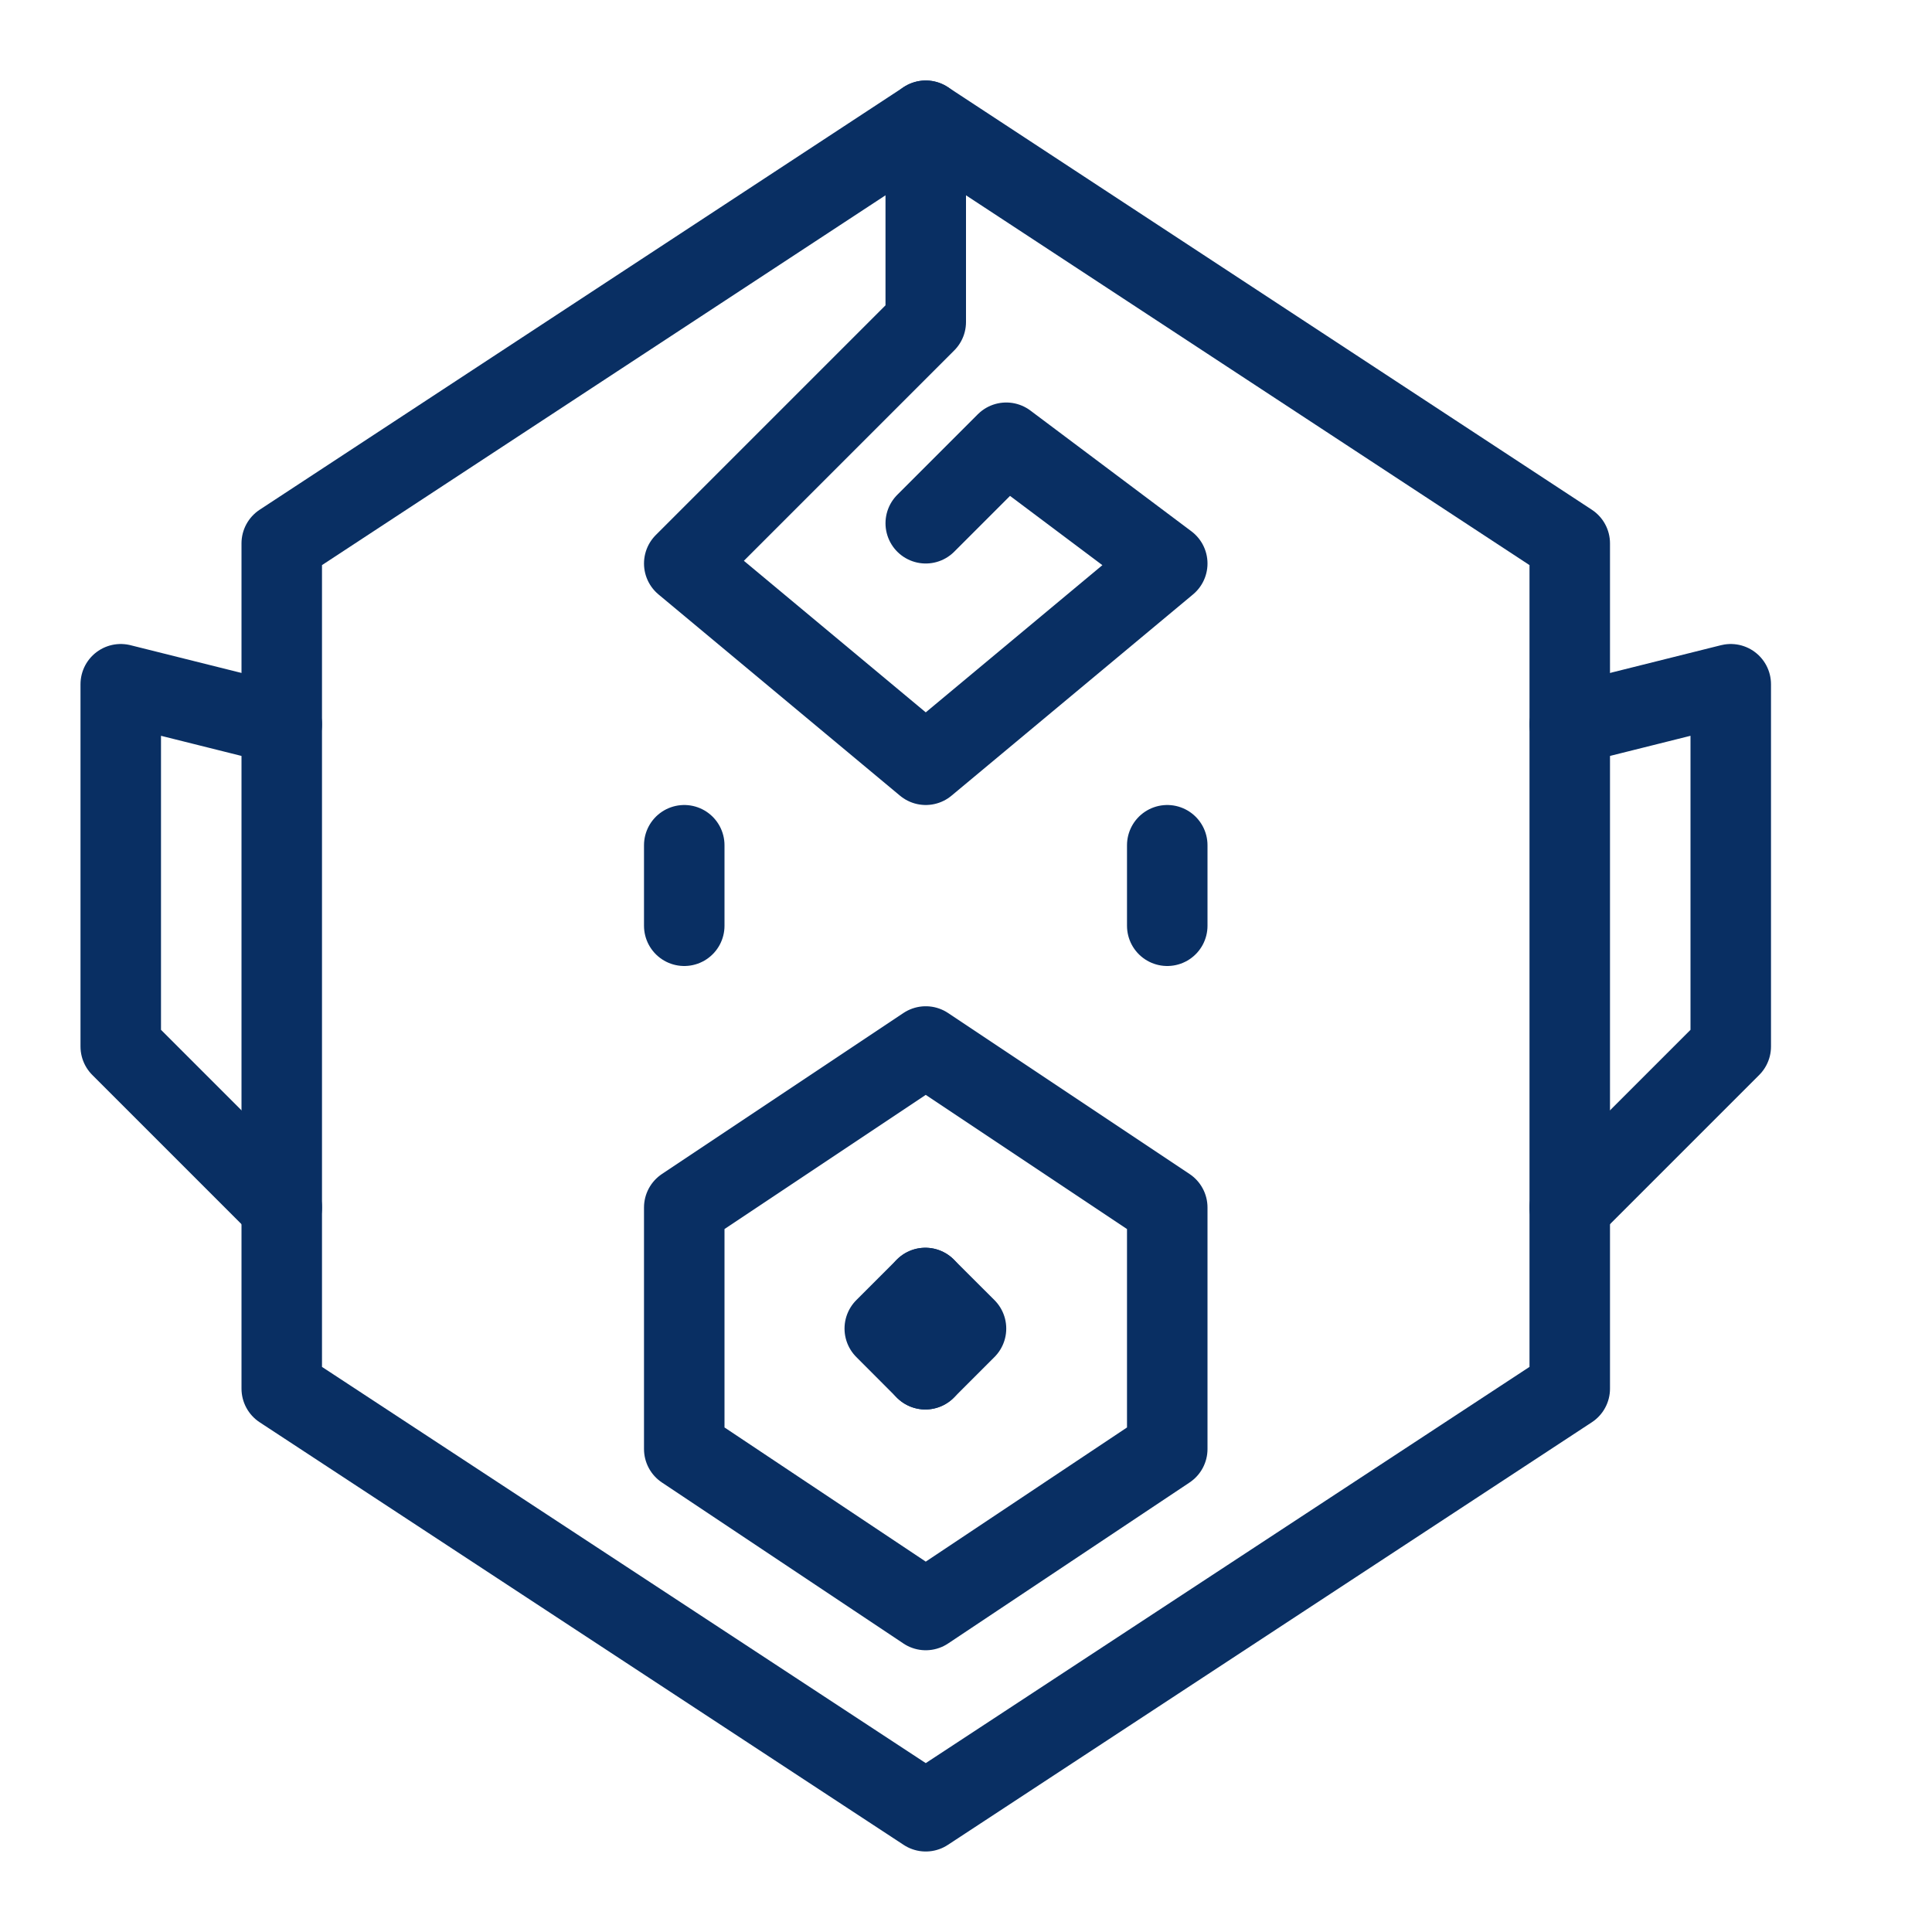 <svg xmlns="http://www.w3.org/2000/svg" fill="none" viewBox="0 0 24 24" id="Baby-Face--Streamline-Cyber">
  <desc>
    Baby Face Streamline Icon: https://streamlinehq.com
  </desc>
  <path stroke="#092f63" stroke-linecap="round" stroke-linejoin="round" stroke-miterlimit="10" d="m19.5 17.25 -8 5.25 -8 -5.25V6.75l8 -5.25 8 5.25v10.5Z" stroke-width="1"></path>
  <path stroke="#092f63" stroke-linecap="round" stroke-linejoin="round" stroke-miterlimit="10" d="M8.5 10.5v1" stroke-width="1"></path>
  <path stroke="#092f63" stroke-linecap="round" stroke-linejoin="round" stroke-miterlimit="10" d="M14.5 10.5v1" stroke-width="1"></path>
  <path stroke="#092f63" stroke-linecap="round" stroke-linejoin="round" stroke-miterlimit="10" d="m11.5 6.5 1 -1 2 1.5 -3 2.5 -3 -2.5 3 -3V1.5" stroke-width="1"></path>
  <path stroke="#092f63" stroke-linecap="round" stroke-linejoin="round" stroke-miterlimit="10" d="m3.5 9 -2 -0.5V13l2 2" stroke-width="1"></path>
  <path stroke="#092f63" stroke-linecap="round" stroke-linejoin="round" stroke-miterlimit="10" d="m19.5 9 2 -0.5V13l-2 2" stroke-width="1"></path>
  <path stroke="#092f63" stroke-linecap="round" stroke-linejoin="round" stroke-miterlimit="10" d="m14.5 18 -3 2 -3 -2v-3l3 -2 3 2v3Z" stroke-width="1"></path>
  <path stroke="#092f63" stroke-linecap="round" stroke-linejoin="round" d="m11.495 16 0.505 0.504 -0.505 0.505" stroke-width="1"></path>
  <path stroke="#092f63" stroke-linecap="round" stroke-linejoin="round" d="m11.495 16 -0.504 0.504 0.504 0.505" stroke-width="1"></path>
</svg>